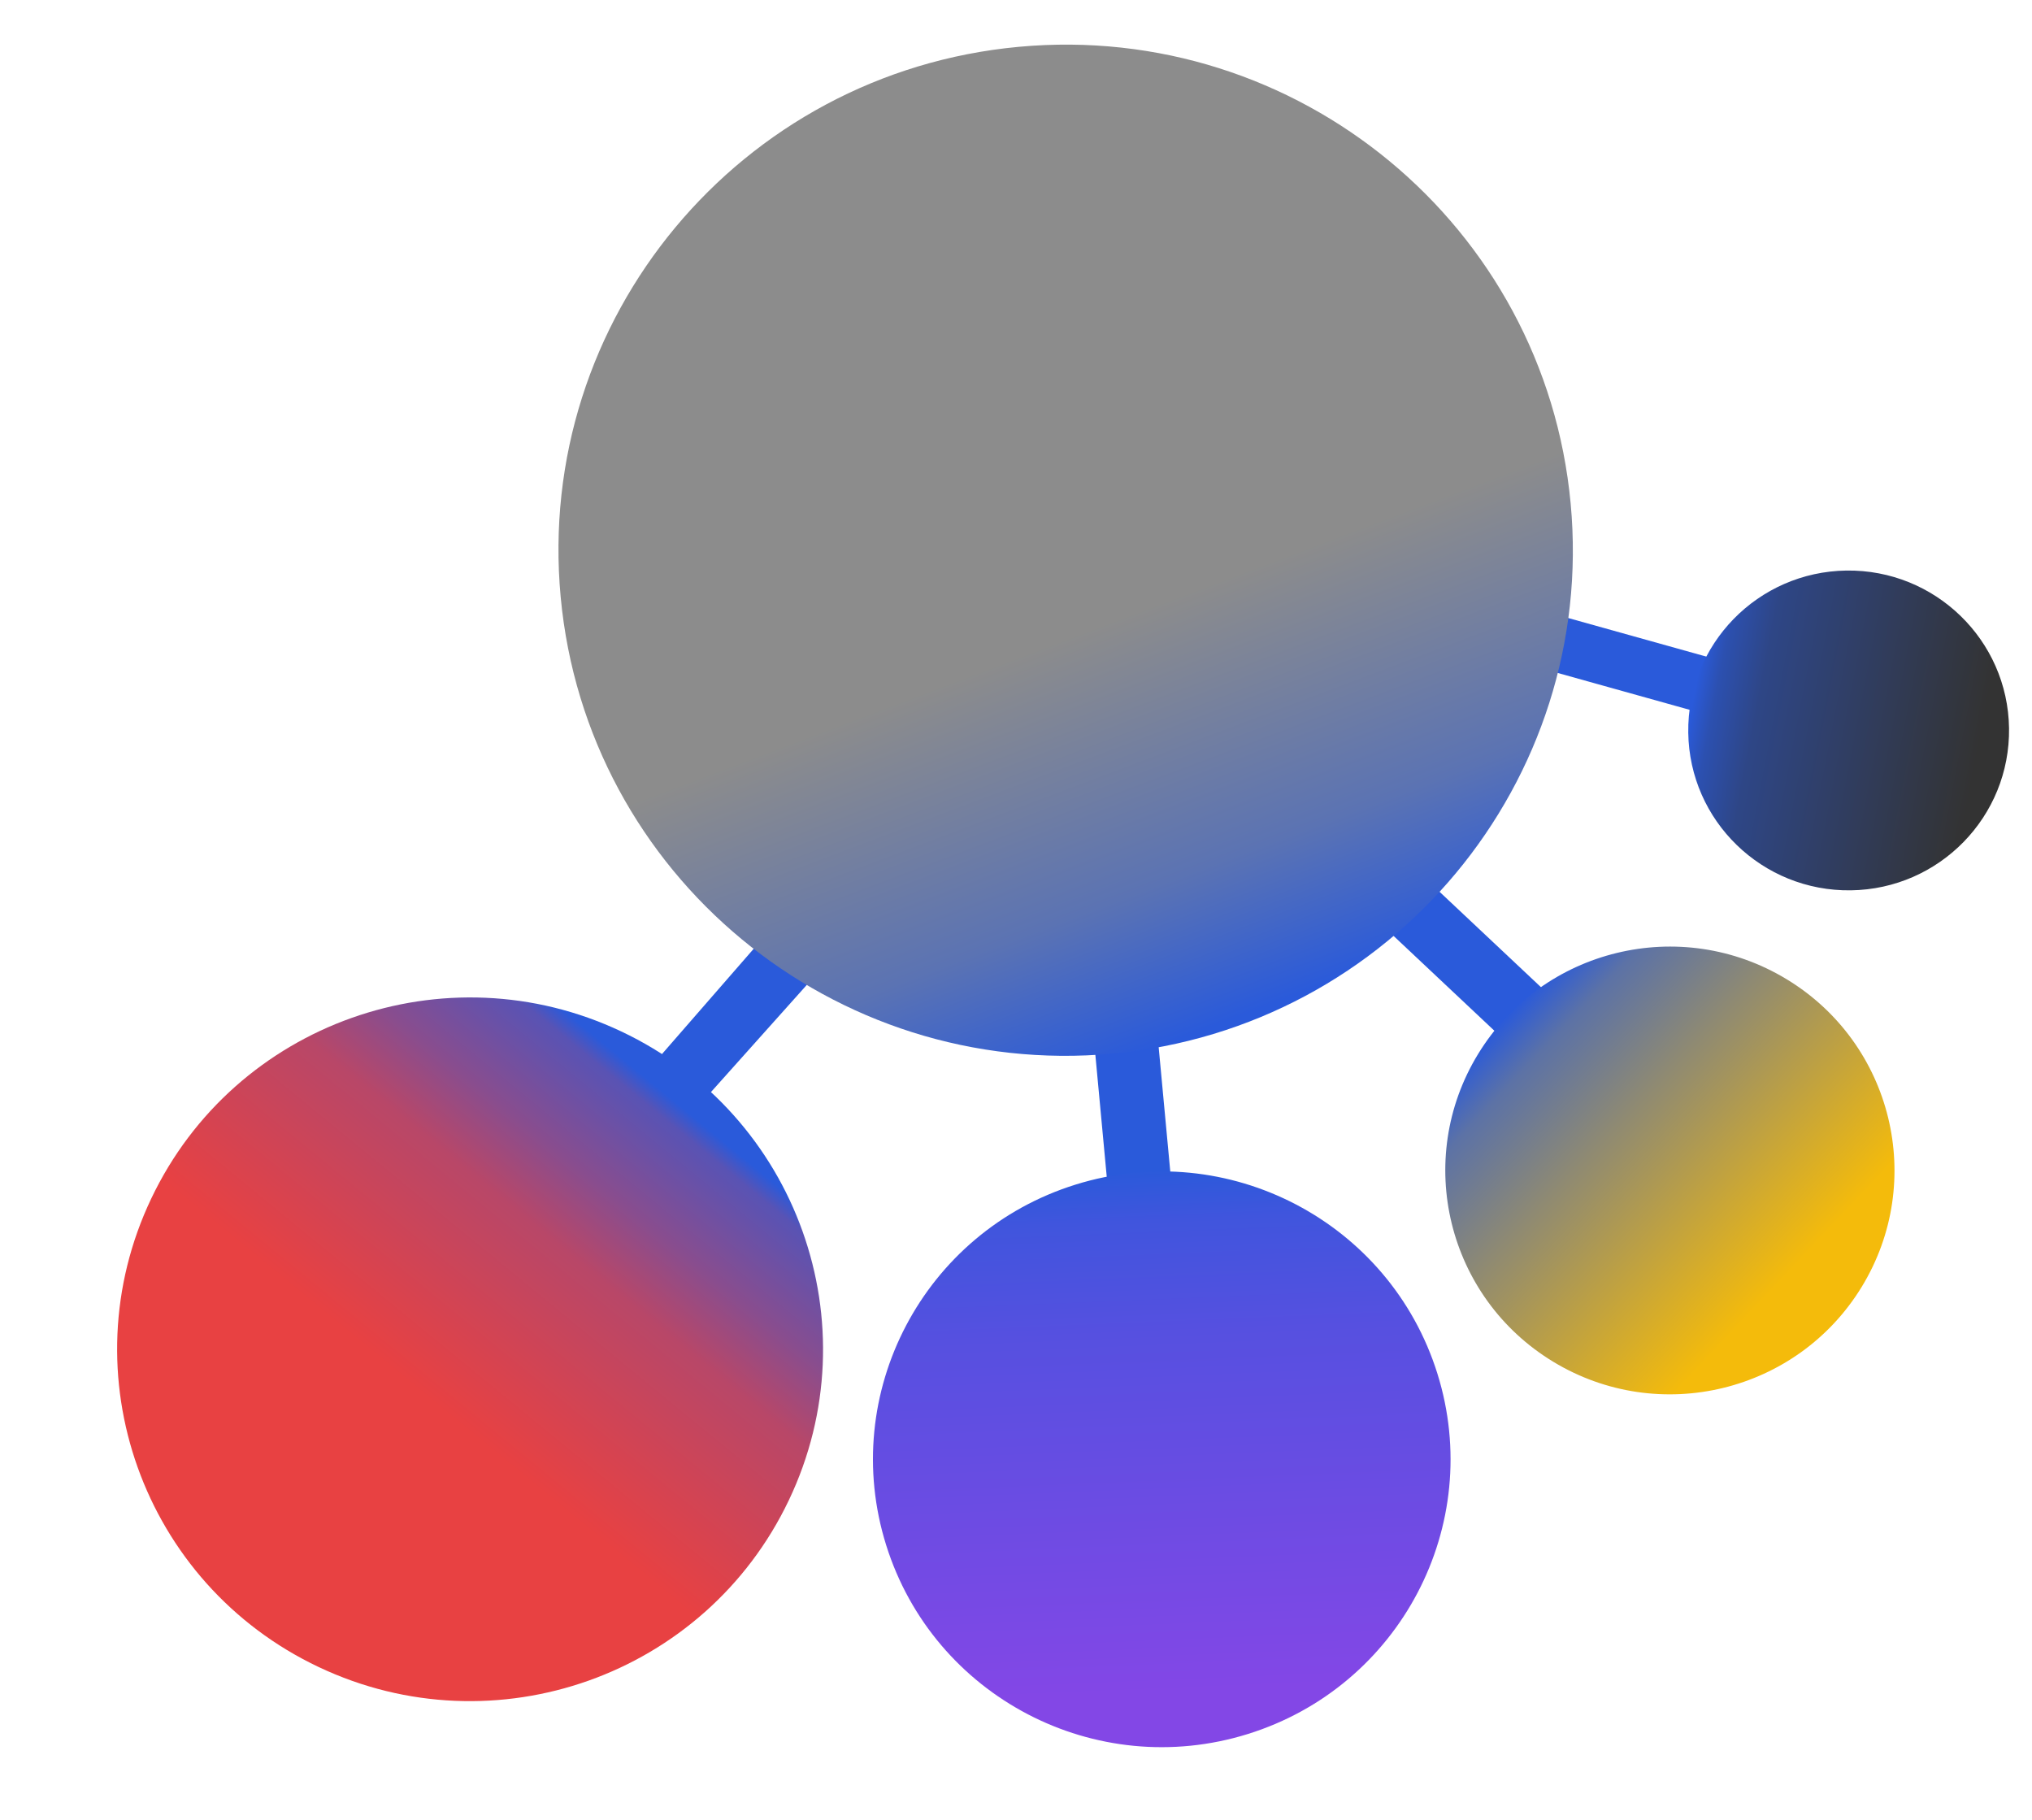 <svg width="67" height="60" viewBox="0 0 67 60" fill="none" xmlns="http://www.w3.org/2000/svg">
<path d="M36.738 18.821C36.684 18.245 36.172 17.821 35.594 17.875C35.016 17.928 34.591 18.439 34.645 19.015L36.673 40.736C36.727 41.312 37.239 41.736 37.817 41.682C38.395 41.628 38.82 41.118 38.766 40.542L36.738 18.821Z" fill="#2A5ADA"/>
<path d="M41.145 57.17C46.163 55.607 48.961 50.285 47.393 45.283C45.825 40.281 40.485 37.492 35.467 39.055C30.448 40.618 27.651 45.94 29.219 50.943C30.787 55.945 36.127 58.733 41.145 57.17Z" fill="url(#paint0_linear_1736_1273)"/>
<path d="M39.41 18.153L37.167 20.66L23.393 36.06C22.72 36.813 21.838 37.116 21.416 36.741C20.993 36.365 21.205 35.466 21.868 34.705C21.868 34.705 32.671 22.304 35.148 19.461C37.625 16.618 36.729 17.647 36.729 17.647C41.67 11.975 42.566 14.212 39.41 18.153Z" fill="#2A5ADA"/>
<path d="M10.512 54.964C16.318 57.71 23.257 55.245 26.012 49.458C28.767 43.671 26.294 36.754 20.488 34.008C14.682 31.262 7.742 33.727 4.988 39.514C2.233 45.301 4.706 52.218 10.512 54.964Z" fill="url(#paint1_linear_1736_1273)"/>
<path d="M36.403 18.997C35.981 18.6 35.316 18.62 34.918 19.04C34.519 19.461 34.538 20.124 34.961 20.521L50.878 35.493C51.3 35.89 51.966 35.871 52.364 35.45C52.763 35.029 52.743 34.367 52.321 33.969L36.403 18.997Z" fill="#2A5ADA"/>
<path d="M61.387 42.425C63.512 38.942 62.402 34.402 58.908 32.284C55.414 30.166 50.859 31.273 48.734 34.755C46.609 38.238 47.719 42.778 51.213 44.896C54.707 47.014 59.262 45.907 61.387 42.425Z" fill="url(#paint2_linear_1736_1273)"/>
<path d="M38.192 16.601C37.634 16.445 37.059 16.712 36.908 17.196C36.758 17.681 37.088 18.2 37.647 18.356L58.695 24.236C59.253 24.392 59.828 24.125 59.978 23.64C60.129 23.155 59.798 22.636 59.24 22.48L38.192 16.601Z" fill="#2A5ADA"/>
<path d="M66.243 24.009C66.202 21.098 63.801 18.771 60.88 18.811C57.96 18.852 55.625 21.245 55.666 24.156C55.706 27.067 58.107 29.395 61.028 29.354C63.948 29.313 66.283 26.921 66.243 24.009Z" fill="url(#paint3_linear_1736_1273)"/>
<path d="M36.687 34.738C45.883 33.885 52.644 25.763 51.788 16.597C50.933 7.431 42.784 0.691 33.588 1.544C24.392 2.397 17.631 10.519 18.487 19.685C19.342 28.851 27.491 35.59 36.687 34.738Z" fill="url(#paint4_linear_1736_1273)"/>
<defs>
<linearGradient id="paint0_linear_1736_1273" x1="38.678" y1="55.767" x2="37.963" y2="38.534" gradientUnits="userSpaceOnUse">
<stop stop-color="#8347E6"/>
<stop offset="0.686" stop-color="#5650E0"/>
<stop offset="0.901" stop-color="#4055DD"/>
<stop offset="1" stop-color="#2A5ADA"/>
</linearGradient>
<linearGradient id="paint1_linear_1736_1273" x1="8.783" y1="52.356" x2="22.058" y2="36.158" gradientUnits="userSpaceOnUse">
<stop offset="0.392" stop-color="#E84142"/>
<stop offset="0.709" stop-color="#B84768"/>
<stop offset="0.821" stop-color="#894D8E"/>
<stop offset="0.968" stop-color="#5953B4"/>
<stop offset="1" stop-color="#2A5ADA"/>
</linearGradient>
<linearGradient id="paint2_linear_1736_1273" x1="58.668" y1="42.304" x2="49.512" y2="33.658" gradientUnits="userSpaceOnUse">
<stop stop-color="#F4BB0B"/>
<stop offset="0.592" stop-color="#8F8A72"/>
<stop offset="0.87" stop-color="#5C72A6"/>
<stop offset="1" stop-color="#2A5ADA"/>
</linearGradient>
<linearGradient id="paint3_linear_1736_1273" x1="65.152" y1="25.071" x2="55.789" y2="23.265" gradientUnits="userSpaceOnUse">
<stop stop-color="#333333"/>
<stop offset="0.775" stop-color="#2E4686"/>
<stop offset="0.926" stop-color="#2C50B0"/>
<stop offset="1" stop-color="#2A5ADA"/>
</linearGradient>
<linearGradient id="paint4_linear_1736_1273" x1="35.543" y1="20.873" x2="40.387" y2="33.694" gradientUnits="userSpaceOnUse">
<stop stop-color="#8C8C8C"/>
<stop offset="0.633" stop-color="#5B73B3"/>
<stop offset="1" stop-color="#2A5ADA"/>
</linearGradient>
</defs>
</svg>
